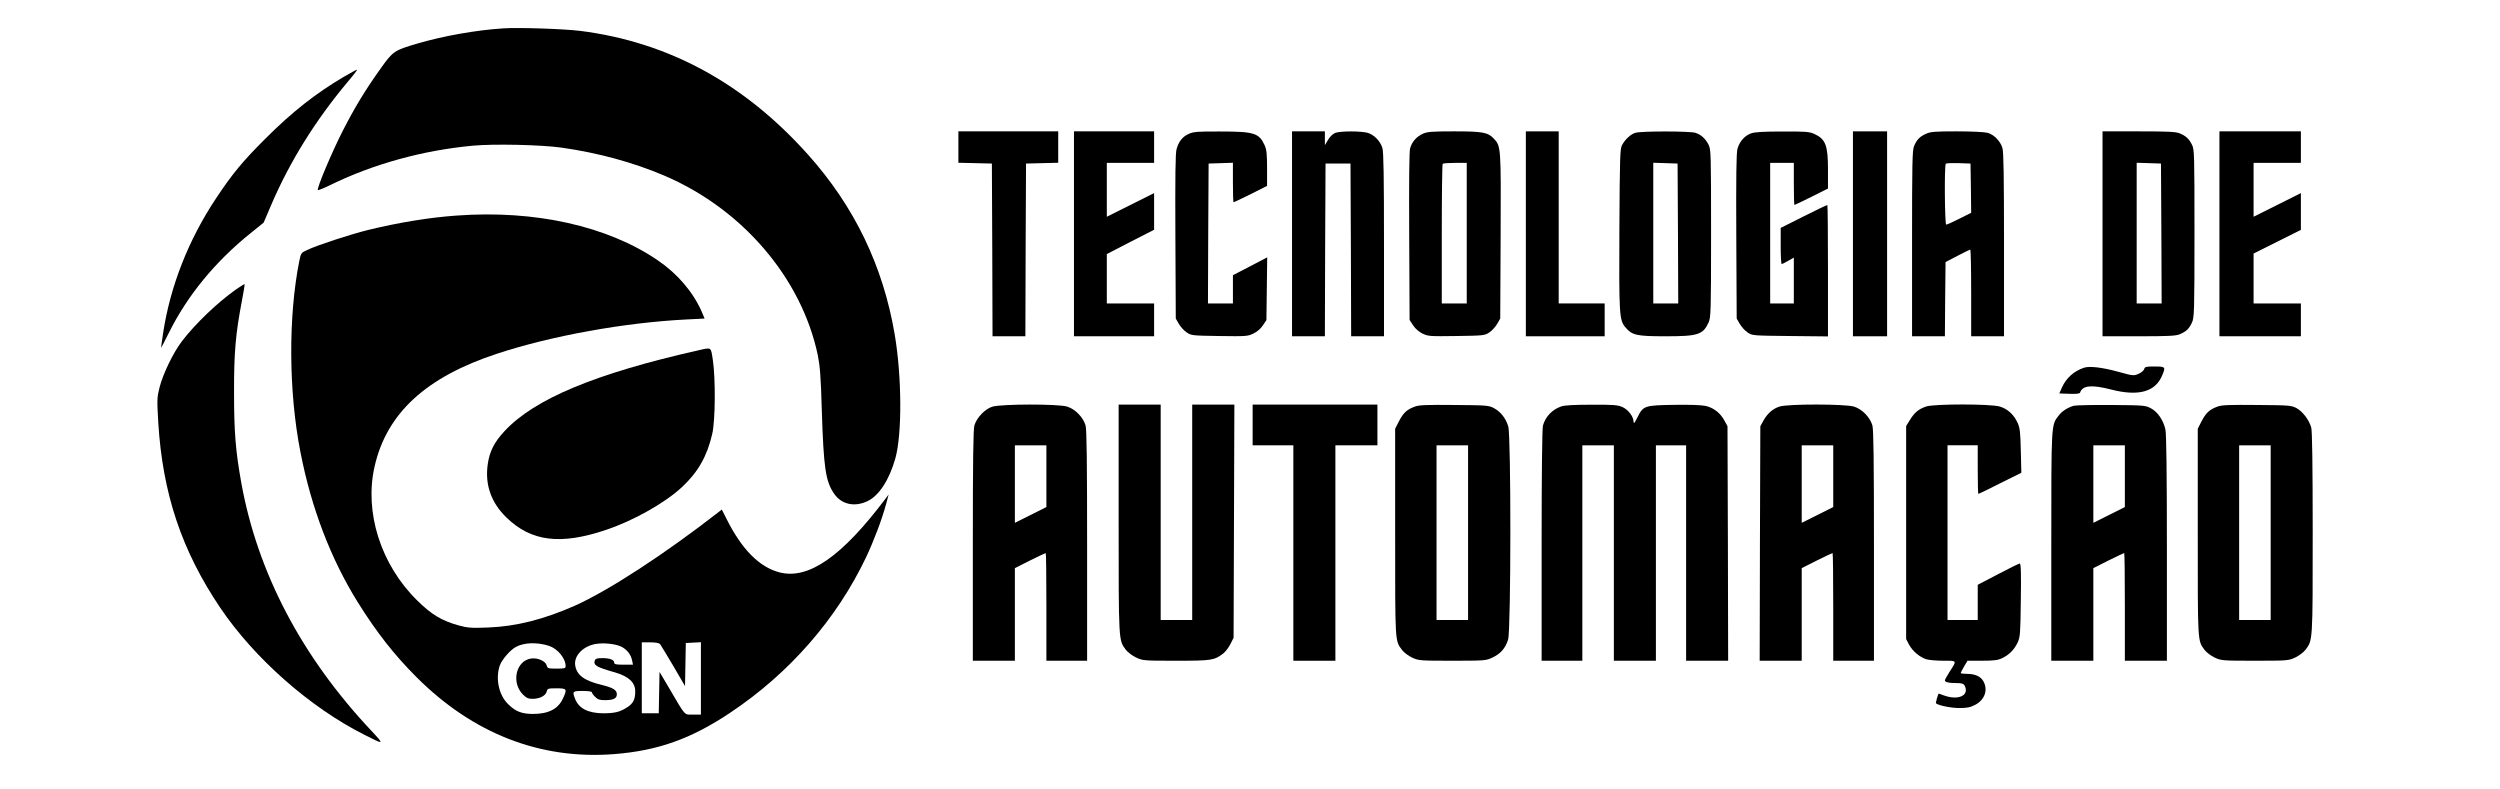 <svg xmlns="http://www.w3.org/2000/svg" version="1.0" width="190px" height="60px" viewBox="0 0 1810 601" preserveAspectRatio="xMidYMid meet">
    <g transform="translate(0,601) scale(0.1,-0.1)" fill="#00000" stroke="none">
    <path d="M3365 5794 c-206 -13 -458 -58 -655 -116 -174 -51 -184 -58 -275 -185 -118 -165 -199 -298 -291 -478 -82 -160 -201 -442 -190 -452 3 -3 47 15 98 40 325 159 704 263 1082 298 162 15 520 7 676 -15 280 -40 543 -112 779 -212 597 -254 1048 -782 1171 -1369 16 -80 23 -162 30 -410 14 -451 29 -550 95 -645 55 -79 153 -102 251 -56 89 41 167 161 214 326 52 185 50 623 -5 945 -88 519 -306 972 -658 1366 -487 545 -1064 859 -1737 944 -122 15 -465 27 -585 19z"/>
    <path d="M2151 5425 c-215 -127 -393 -267 -596 -470 -173 -172 -251 -267 -373 -450 -213 -319 -353 -676 -407 -1036 -8 -54 -15 -102 -15 -106 0 -4 27 47 59 112 141 285 355 546 629 765 l93 75 60 140 c140 326 334 638 581 933 43 50 75 92 70 92 -4 0 -49 -25 -101 -55z"/>
    <path d="M6830 4890 l0 -119 128 -3 127 -3 3 -657 2 -658 125 0 125 0 2 658 3 657 123 3 122 3 0 119 0 120 -380 0 -380 0 0 -120z"/>
    <path d="M7710 4230 l0 -780 305 0 305 0 0 125 0 125 -180 0 -180 0 0 188 0 188 180 93 180 92 0 140 0 139 -180 -90 -180 -90 0 205 0 205 180 0 180 0 0 120 0 120 -305 0 -305 0 0 -780z"/>
    <path d="M8584 4991 c-47 -21 -77 -58 -93 -116 -9 -29 -11 -210 -9 -665 l3 -625 23 -40 c13 -22 39 -52 59 -65 36 -24 41 -25 250 -28 203 -3 217 -2 259 19 28 13 56 37 72 62 l27 40 3 239 3 239 -130 -68 -131 -68 0 -107 0 -108 -95 0 -95 0 2 533 3 532 93 3 92 3 0 -151 c0 -82 2 -150 5 -150 3 0 61 28 130 62 l125 63 0 135 c0 109 -4 143 -19 175 -42 92 -80 104 -336 104 -174 1 -205 -2 -241 -18z"/>
    <path d="M9370 4230 l0 -780 125 0 125 0 2 658 3 657 95 0 95 0 3 -657 2 -658 125 0 125 0 0 696 c0 513 -3 707 -12 737 -16 53 -64 102 -113 116 -52 14 -203 14 -244 0 -19 -7 -40 -26 -56 -52 l-25 -42 0 53 0 52 -125 0 -125 0 0 -780z"/>
    <path d="M10364 4991 c-47 -22 -80 -59 -95 -110 -7 -24 -9 -247 -7 -672 l3 -635 27 -41 c16 -25 44 -49 72 -63 43 -20 56 -21 259 -18 208 3 214 4 250 28 20 13 46 43 59 65 l23 40 3 625 c3 681 3 687 -52 745 -45 48 -86 55 -306 55 -168 0 -201 -3 -236 -19z m336 -756 l0 -535 -95 0 -95 0 0 528 c0 291 3 532 7 535 3 4 46 7 95 7 l88 0 0 -535z"/>
    <path d="M11150 4230 l0 -780 300 0 300 0 0 125 0 125 -175 0 -175 0 0 655 0 655 -125 0 -125 0 0 -780z"/>
    <path d="M11984 4999 c-35 -10 -78 -49 -102 -94 -15 -27 -17 -94 -20 -639 -3 -654 -1 -692 46 -748 51 -60 84 -68 305 -68 248 0 285 12 328 105 17 37 19 80 19 678 0 607 -1 640 -19 675 -24 47 -56 76 -100 91 -41 13 -411 14 -457 0z m324 -766 l2 -533 -95 0 -95 0 0 535 0 536 93 -3 92 -3 3 -532z"/>
    <path d="M12865 4995 c-49 -17 -89 -63 -104 -118 -9 -30 -11 -218 -9 -667 l3 -625 23 -40 c13 -22 39 -52 59 -65 36 -25 37 -25 325 -28 l288 -3 0 500 c0 276 -2 501 -5 501 -3 0 -84 -39 -180 -87 l-175 -88 0 -137 c0 -76 3 -138 8 -138 4 0 26 11 50 25 l42 24 0 -175 0 -174 -90 0 -90 0 0 535 0 535 90 0 90 0 0 -160 c0 -88 2 -160 5 -160 3 0 61 28 130 62 l125 63 0 143 c0 187 -18 233 -105 273 -35 16 -67 19 -240 18 -146 0 -211 -4 -240 -14z"/>
    <path d="M13640 4230 l0 -780 130 0 130 0 0 780 0 780 -130 0 -130 0 0 -780z"/>
    <path d="M14195 4991 c-48 -22 -69 -44 -90 -94 -13 -31 -15 -130 -15 -742 l0 -705 125 0 125 0 2 283 3 282 90 47 c50 26 93 47 98 48 4 0 7 -148 7 -330 l0 -330 125 0 125 0 0 696 c0 513 -3 707 -12 737 -16 53 -64 102 -113 116 -23 6 -123 11 -235 11 -168 0 -201 -3 -235 -19z m343 -413 l2 -188 -90 -45 c-49 -25 -94 -45 -100 -45 -11 0 -15 452 -3 464 4 4 48 5 98 4 l90 -3 3 -187z"/>
    <path d="M15540 4230 l0 -780 275 0 c225 0 282 3 312 15 50 21 72 42 94 90 17 37 19 80 19 678 0 606 -1 640 -19 675 -23 46 -46 67 -94 87 -30 12 -87 15 -312 15 l-275 0 0 -780z m448 3 l2 -533 -95 0 -95 0 0 535 0 536 93 -3 92 -3 3 -532z"/>
    <path d="M16430 4230 l0 -780 310 0 310 0 0 125 0 125 -180 0 -180 0 0 190 0 190 180 90 180 90 0 140 0 140 -180 -90 -180 -90 0 205 0 205 180 0 180 0 0 120 0 120 -310 0 -310 0 0 -780z"/>
    <path d="M3010 4369 c-211 -15 -441 -53 -675 -110 -133 -33 -388 -116 -462 -152 -46 -21 -48 -24 -60 -82 -85 -424 -82 -996 8 -1455 83 -428 232 -816 437 -1145 145 -232 278 -401 447 -570 430 -430 942 -629 1502 -586 335 26 588 116 887 316 450 300 809 712 1033 1182 59 125 122 291 153 407 l19 71 -22 -29 c-333 -443 -589 -621 -810 -563 -152 40 -286 175 -401 405 l-37 73 -23 -18 c-413 -322 -841 -600 -1096 -714 -235 -104 -447 -158 -660 -166 -129 -5 -154 -3 -225 16 -129 36 -207 83 -316 191 -277 273 -403 672 -323 1020 92 405 393 681 934 858 414 136 967 236 1439 260 l139 7 -21 50 c-65 150 -184 290 -335 393 -382 261 -936 385 -1532 341z m702 -3275 c67 -22 128 -95 128 -155 0 -17 -7 -19 -69 -19 -64 0 -69 2 -75 24 -8 33 -68 60 -118 53 -116 -16 -154 -183 -63 -274 27 -27 41 -33 74 -33 54 0 99 24 107 55 6 24 10 25 75 25 79 0 82 -5 50 -75 -37 -82 -110 -120 -231 -120 -85 0 -134 20 -190 77 -69 69 -95 193 -61 292 16 45 81 120 124 142 63 33 159 36 249 8z m560 -11 c39 -23 66 -59 74 -100 l7 -33 -72 0 c-56 0 -71 3 -71 15 0 22 -33 35 -90 35 -38 0 -52 -4 -57 -16 -14 -38 9 -52 157 -94 101 -30 150 -76 150 -143 0 -61 -15 -91 -59 -120 -56 -37 -97 -47 -185 -47 -116 1 -187 37 -215 113 -21 54 -17 57 59 57 42 0 70 -4 70 -10 0 -6 11 -22 25 -35 19 -20 34 -25 75 -25 64 0 90 13 90 45 0 32 -29 50 -115 71 -133 32 -190 74 -202 148 -12 78 68 155 172 166 68 7 149 -5 187 -27z m287 24 c6 -8 51 -83 101 -167 l89 -153 3 164 3 164 58 3 57 3 0 -276 0 -275 -60 0 c-69 0 -54 -17 -181 200 l-74 125 -3 -157 -3 -158 -64 0 -65 0 0 270 0 270 64 0 c41 0 67 -5 75 -13z"/>
    <path d="M1334 3809 c-143 -101 -313 -263 -415 -397 -67 -88 -143 -246 -170 -350 -20 -80 -20 -93 -10 -268 33 -541 178 -975 472 -1411 260 -385 684 -759 1096 -966 153 -78 154 -77 58 26 -534 566 -871 1209 -994 1892 -44 246 -55 389 -55 685 -1 306 12 450 59 696 14 70 23 129 21 131 -1 2 -29 -16 -62 -38z"/>
    <path d="M4850 3343 c-785 -177 -1248 -370 -1476 -616 -78 -84 -113 -154 -127 -252 -22 -155 26 -292 143 -405 188 -183 412 -211 760 -93 208 70 448 205 577 326 122 114 190 234 229 403 24 100 26 420 5 562 -16 104 -8 98 -111 75z"/>
    <path d="M15400 3211 c-77 -25 -137 -79 -169 -151 l-20 -45 77 -3 c52 -2 78 1 81 9 18 55 87 62 235 24 209 -54 338 -19 390 107 28 65 25 68 -58 68 -65 0 -74 -2 -79 -20 -3 -11 -22 -27 -43 -36 -37 -16 -43 -15 -151 15 -119 33 -221 46 -263 32z"/>
    <path d="M7088 2914 c-55 -17 -118 -83 -136 -142 -9 -29 -12 -273 -12 -916 l0 -876 160 0 160 0 0 353 0 352 115 58 c63 31 117 57 120 57 3 0 5 -184 5 -410 l0 -410 155 0 155 0 0 876 c0 643 -3 887 -12 916 -18 62 -80 125 -141 143 -71 21 -500 20 -569 -1z m412 -529 l0 -235 -120 -60 -120 -60 0 295 0 295 120 0 120 0 0 -235z"/>
    <path d="M8050 2062 c0 -944 -1 -924 55 -999 15 -19 51 -46 79 -59 49 -23 59 -24 304 -24 271 0 289 3 358 55 17 13 42 46 55 72 l24 48 3 888 3 887 -161 0 -160 0 0 -820 0 -820 -120 0 -120 0 0 820 0 820 -160 0 -160 0 0 -868z"/>
    <path d="M9070 2775 l0 -155 155 0 155 0 0 -820 0 -820 160 0 160 0 0 820 0 820 160 0 160 0 0 155 0 155 -475 0 -475 0 0 -155z"/>
    <path d="M10306 2915 c-61 -22 -88 -47 -121 -110 l-30 -59 0 -790 c0 -853 -2 -820 53 -895 14 -18 48 -44 76 -57 50 -23 58 -24 306 -24 247 0 257 1 305 24 63 29 100 72 120 138 22 74 23 1549 1 1622 -19 62 -57 111 -109 139 -40 21 -54 22 -302 24 -206 2 -268 0 -299 -12z m404 -960 l0 -665 -120 0 -120 0 0 665 0 665 120 0 120 0 0 -665z"/>
    <path d="M11419 2916 c-69 -24 -120 -78 -139 -146 -6 -22 -10 -368 -10 -912 l0 -878 155 0 155 0 0 820 0 820 120 0 120 0 0 -820 0 -820 160 0 160 0 0 820 0 820 115 0 115 0 0 -820 0 -820 160 0 160 0 -2 893 -3 892 -22 41 c-32 60 -83 100 -145 114 -34 7 -123 10 -245 8 -222 -4 -229 -6 -275 -98 -21 -41 -27 -49 -28 -31 0 39 -40 92 -84 112 -36 16 -67 19 -236 18 -133 0 -206 -4 -231 -13z"/>
    <path d="M13081 2915 c-51 -16 -94 -54 -124 -110 l-22 -40 -3 -892 -2 -893 160 0 160 0 0 353 0 352 115 58 c63 31 117 57 120 57 3 0 5 -184 5 -410 l0 -410 155 0 155 0 0 876 c0 643 -3 887 -12 916 -18 62 -80 125 -141 143 -69 20 -500 21 -566 0z m409 -530 l0 -235 -120 -60 -120 -60 0 295 0 295 120 0 120 0 0 -235z"/>
    <path d="M14196 2915 c-57 -20 -87 -45 -121 -100 l-30 -48 0 -811 0 -811 22 -42 c27 -51 82 -96 132 -112 21 -6 80 -11 131 -11 105 0 103 4 45 -85 -19 -31 -35 -59 -35 -64 0 -14 28 -21 85 -21 43 0 56 -4 65 -19 39 -74 -45 -115 -155 -76 -22 8 -41 15 -42 15 -4 0 -25 -72 -21 -74 19 -17 116 -36 177 -36 61 0 85 5 121 24 72 37 99 111 65 176 -20 39 -63 60 -125 60 -27 0 -50 3 -50 6 0 3 12 25 26 50 l26 44 111 0 c88 0 120 4 152 19 54 26 93 65 119 120 19 43 21 66 24 324 3 200 1 277 -8 277 -6 0 -80 -36 -165 -81 l-155 -81 0 -134 0 -134 -115 0 -115 0 0 665 0 665 115 0 115 0 0 -185 c0 -102 2 -185 5 -185 3 0 78 36 166 81 l161 80 -4 167 c-3 142 -7 174 -24 212 -29 64 -76 107 -136 125 -71 21 -504 21 -562 0z"/>
    <path d="M15320 2921 c-50 -16 -90 -42 -115 -76 -56 -72 -55 -55 -55 -997 l0 -868 160 0 160 0 0 353 0 352 115 58 c63 31 117 57 120 57 3 0 5 -184 5 -410 l0 -410 160 0 160 0 0 855 c0 565 -4 871 -11 904 -15 70 -59 136 -111 163 -41 22 -53 23 -303 25 -143 1 -271 -2 -285 -6z m390 -536 l0 -235 -120 -60 -120 -60 0 295 0 295 120 0 120 0 0 -235z"/>
    <path d="M16416 2915 c-61 -22 -88 -47 -121 -110 l-30 -59 0 -790 c0 -853 -2 -820 53 -895 14 -18 48 -44 76 -57 50 -23 58 -24 306 -24 248 0 256 1 306 24 28 13 64 40 79 59 56 74 55 65 55 891 0 525 -4 773 -11 801 -17 59 -65 122 -112 148 -40 21 -54 22 -302 24 -206 2 -268 0 -299 -12z m404 -960 l0 -665 -120 0 -120 0 0 665 0 665 120 0 120 0 0 -665z"/>
    </g>
</svg>